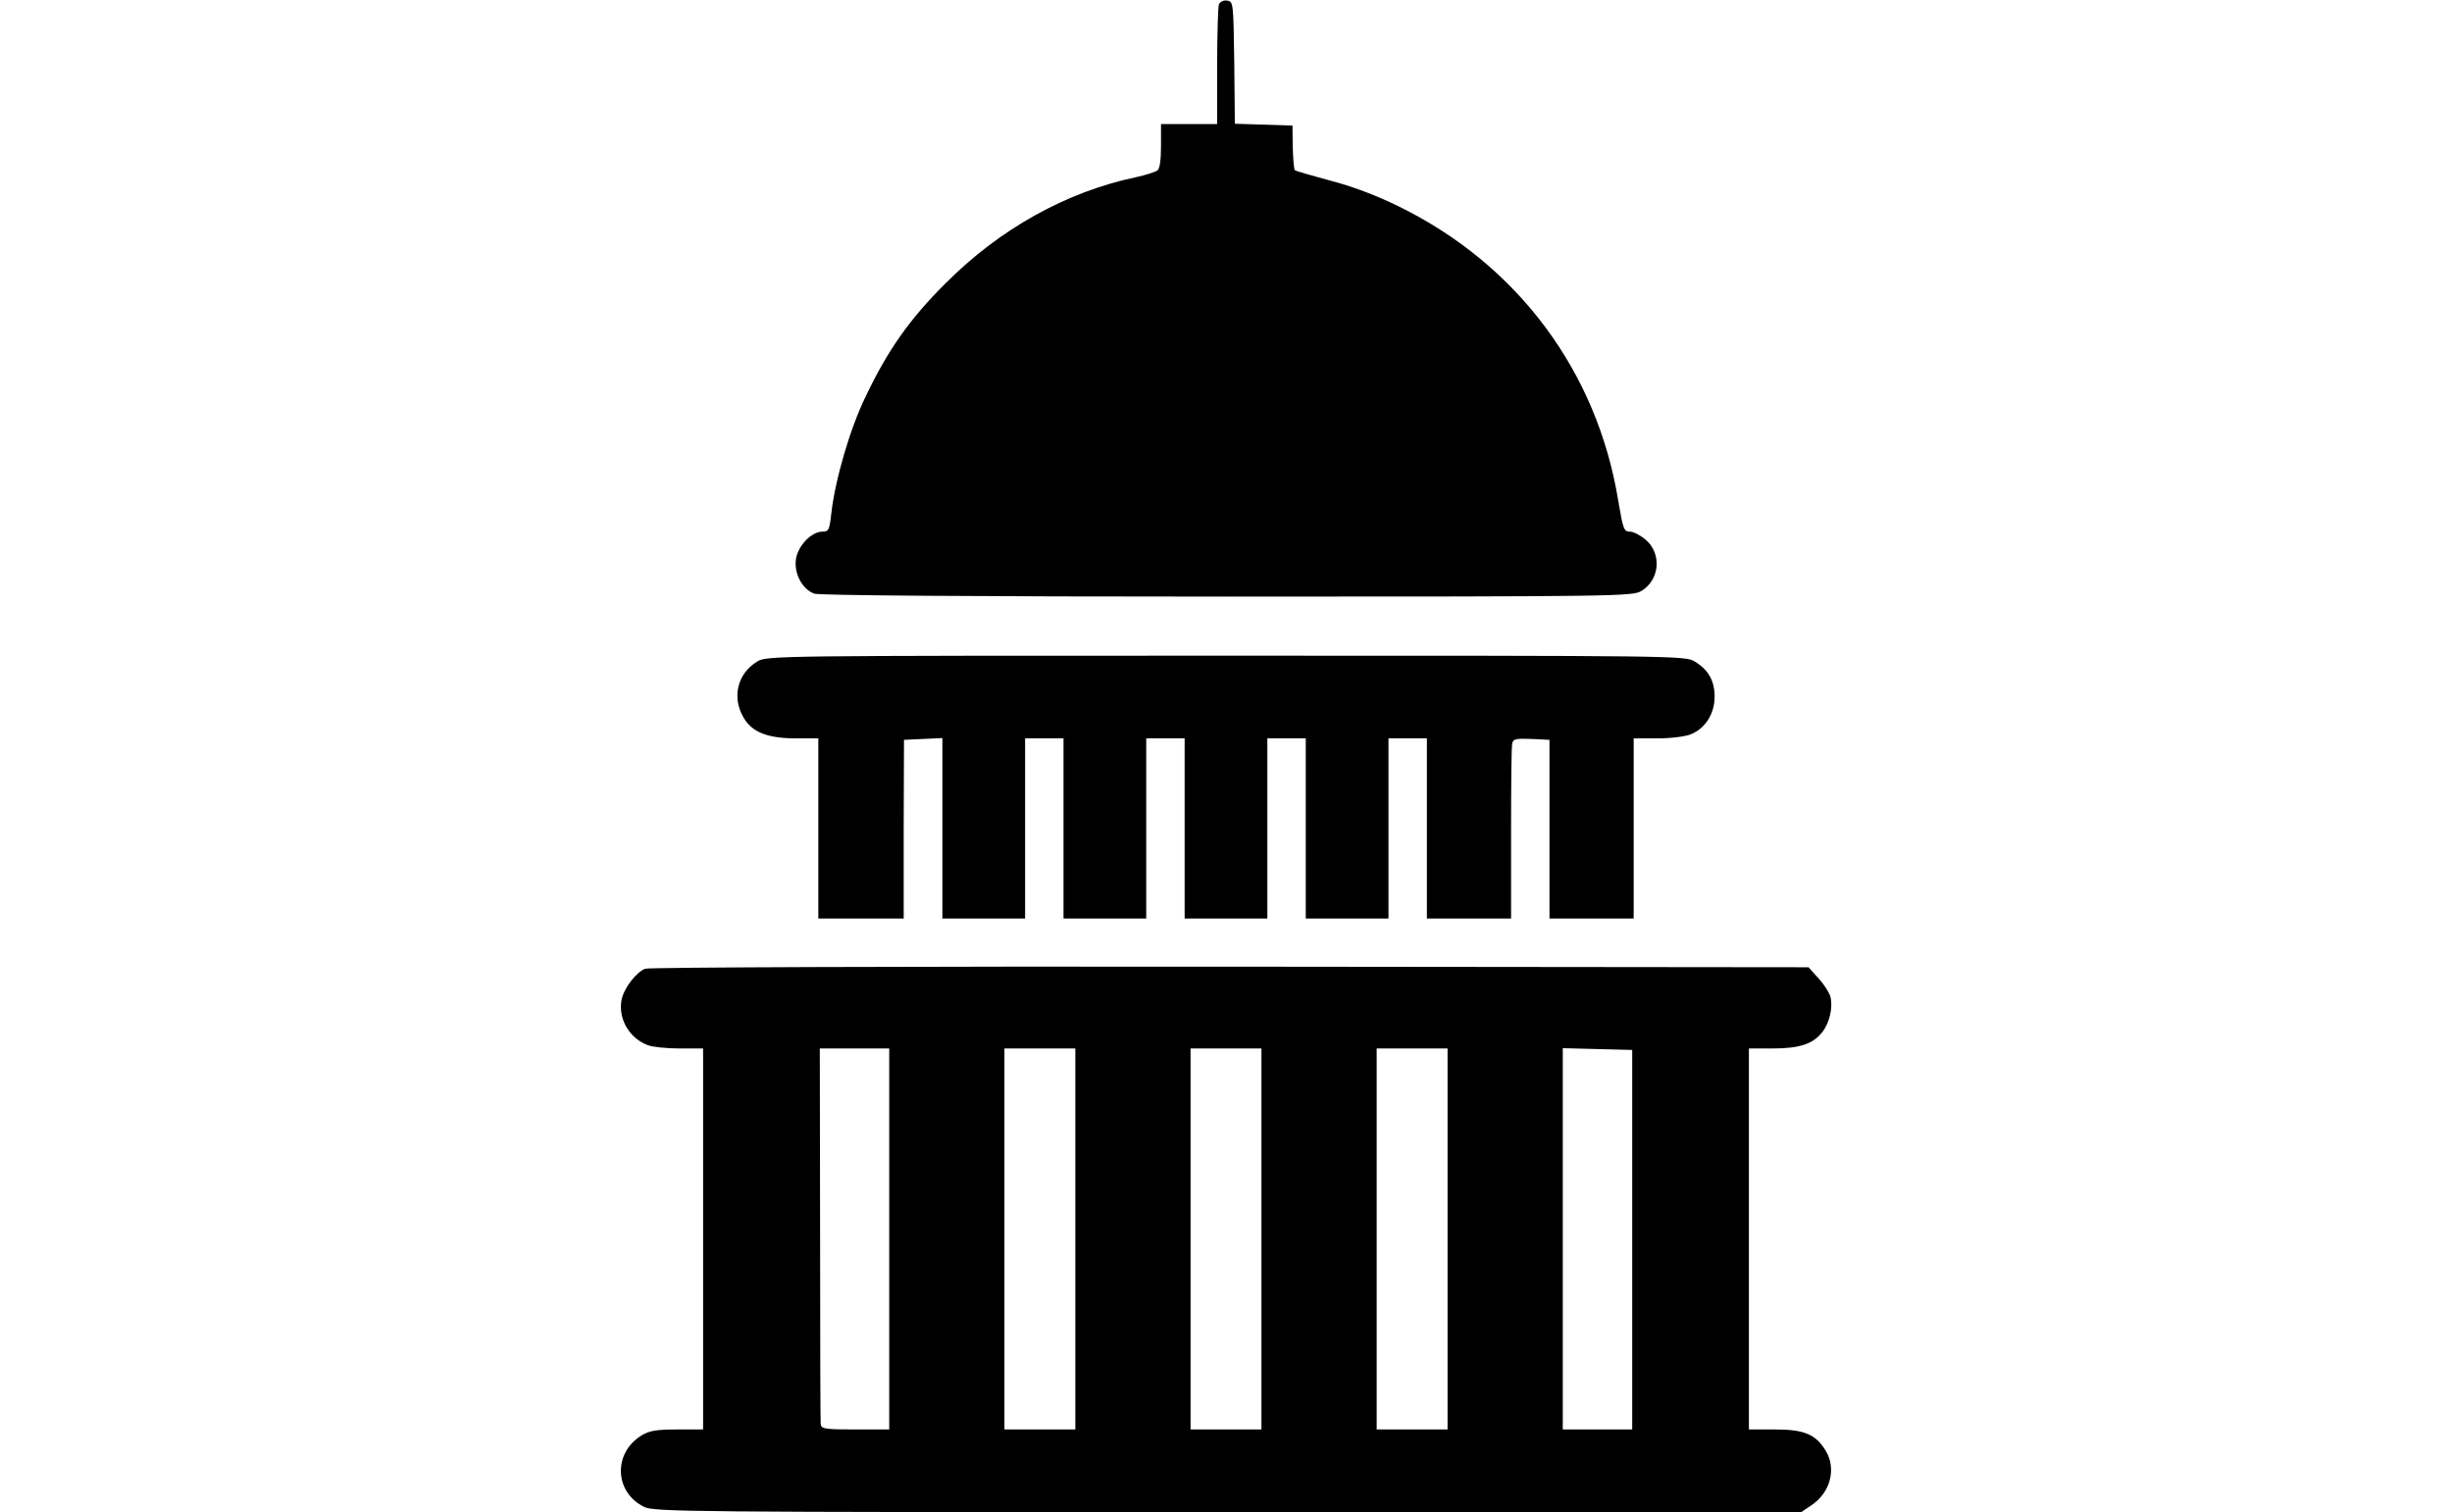 <?xml version="1.0" standalone="no"?>
<!DOCTYPE svg PUBLIC "-//W3C//DTD SVG 20010904//EN"
 "http://www.w3.org/TR/2001/REC-SVG-20010904/DTD/svg10.dtd">
<svg version="1.0" xmlns="http://www.w3.org/2000/svg"
 width="830pt" height="512pt" viewBox="0 0 830 512"
 preserveAspectRatio="xMidYMid meet">

<g transform="translate(0,512) scale(0.1,-0.1)"
fill="#000000" stroke="none">
<path d="M4126 5105 c-3 -9 -6 -104 -6 -211 l0 -194 -95 0 -95 0 0 -74 c0 -47
-4 -77 -12 -83 -7 -5 -40 -16 -73 -23 -237 -50 -462 -176 -645 -360 -120 -119
-196 -227 -270 -383 -53 -109 -103 -281 -116 -395 -6 -56 -9 -62 -30 -62 -38
0 -84 -49 -90 -95 -6 -48 22 -100 62 -115 16 -6 530 -10 1397 -10 1325 0 1373
1 1403 19 63 38 70 128 13 175 -17 14 -40 26 -52 26 -20 0 -23 9 -39 103 -71
439 -341 801 -743 998 -77 38 -160 69 -234 88 -62 17 -116 32 -118 35 -3 3 -6
38 -7 78 l-1 73 -97 3 -98 3 -2 207 c-3 202 -3 207 -24 210 -13 2 -24 -4 -28
-13z"/>
<path d="M2563 2880 c-68 -41 -87 -124 -44 -193 29 -47 81 -67 176 -67 l75 0
0 -305 0 -305 144 0 145 0 0 303 1 302 65 3 65 3 0 -306 0 -305 140 0 140 0 0
305 0 305 65 0 65 0 0 -305 0 -305 140 0 140 0 0 305 0 305 65 0 65 0 0 -305
0 -305 140 0 140 0 0 305 0 305 65 0 65 0 0 -305 0 -305 140 0 140 0 0 305 0
305 65 0 65 0 0 -305 0 -305 143 0 142 0 0 288 c0 158 1 295 4 305 3 15 13 17
65 15 l61 -3 0 -302 0 -303 143 0 142 0 0 305 0 305 80 0 c46 0 95 6 114 14
49 20 80 70 80 127 0 54 -21 91 -67 119 -31 20 -63 20 -1587 20 -1524 0 -1556
0 -1587 -20z"/>
<path d="M2184 1840 c-31 -12 -72 -66 -80 -105 -12 -65 26 -130 89 -154 16 -6
64 -11 108 -11 l79 0 0 -645 0 -645 -87 0 c-70 0 -95 -4 -121 -20 -97 -59 -93
-192 8 -242 33 -17 148 -18 1976 -18 l1941 0 34 23 c65 43 86 124 49 185 -34
56 -73 72 -172 72 l-88 0 0 645 0 645 80 0 c91 0 137 15 168 55 25 31 37 84
28 120 -4 14 -22 43 -41 63 l-33 37 -1959 2 c-1077 1 -1967 -2 -1979 -7z m826
-915 l0 -645 -115 0 c-102 0 -115 2 -117 18 -1 9 -2 299 -2 644 l-1 628 118 0
117 0 0 -645z m630 0 l0 -645 -120 0 -120 0 0 645 0 645 120 0 120 0 0 -645z
m630 0 l0 -645 -120 0 -120 0 0 645 0 645 120 0 120 0 0 -645z m630 0 l0 -645
-120 0 -120 0 0 645 0 645 120 0 120 0 0 -645z m625 -2 l0 -643 -117 0 -118 0
0 645 0 646 118 -3 117 -3 0 -642z"/>
</g>
</svg>
